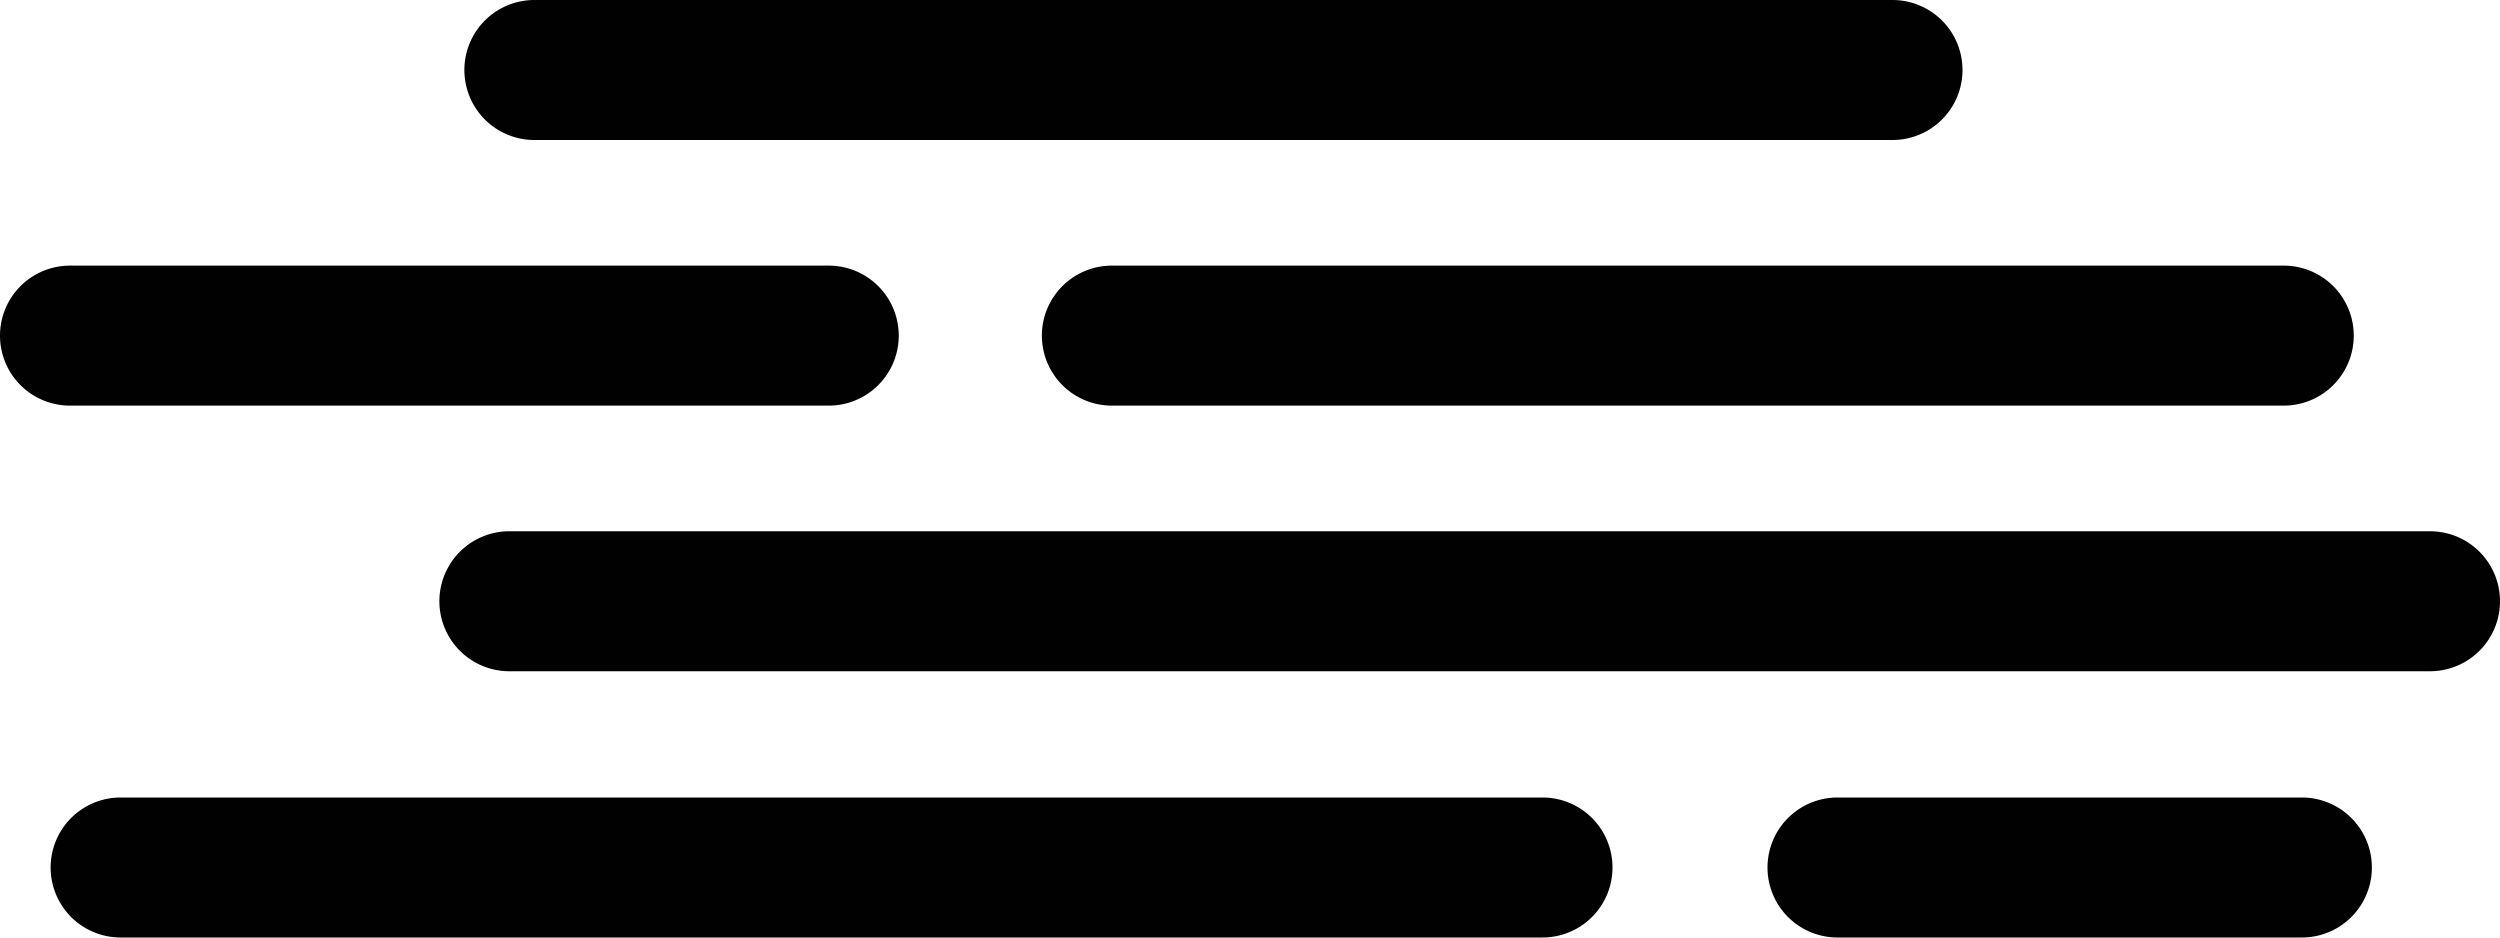 <svg xmlns="http://www.w3.org/2000/svg" viewBox="0 0 40 15"><defs><style>.cls-1{fill:#010101;}</style></defs><title>weather-fog</title><g id="Ebene_2" data-name="Ebene 2"><g id="Icons"><path class="cls-1" d="M8.55,2.24H30.28a1.12,1.12,0,1,0,0-2.24H8.55a1.12,1.12,0,0,0,0,2.24Z"/><path class="cls-1" d="M13.26,6.49a1.12,1.12,0,0,0,0-2.24H1.12a1.12,1.12,0,1,0,0,2.24Z"/><path class="cls-1" d="M16.67,5.37a1.12,1.12,0,0,0,1.12,1.12H36.54a1.12,1.12,0,0,0,0-2.24H17.79A1.12,1.12,0,0,0,16.67,5.37Z"/><path class="cls-1" d="M38.88,8.5H8.15a1.12,1.12,0,1,0,0,2.24H38.88a1.12,1.12,0,0,0,0-2.24Z"/><path class="cls-1" d="M24.68,12.76H1.93a1.12,1.12,0,0,0,0,2.24H24.68a1.12,1.12,0,1,0,0-2.24Z"/><path class="cls-1" d="M36.83,12.76H29.4a1.12,1.12,0,0,0,0,2.24h7.43a1.12,1.12,0,0,0,0-2.24Z"/></g></g></svg>